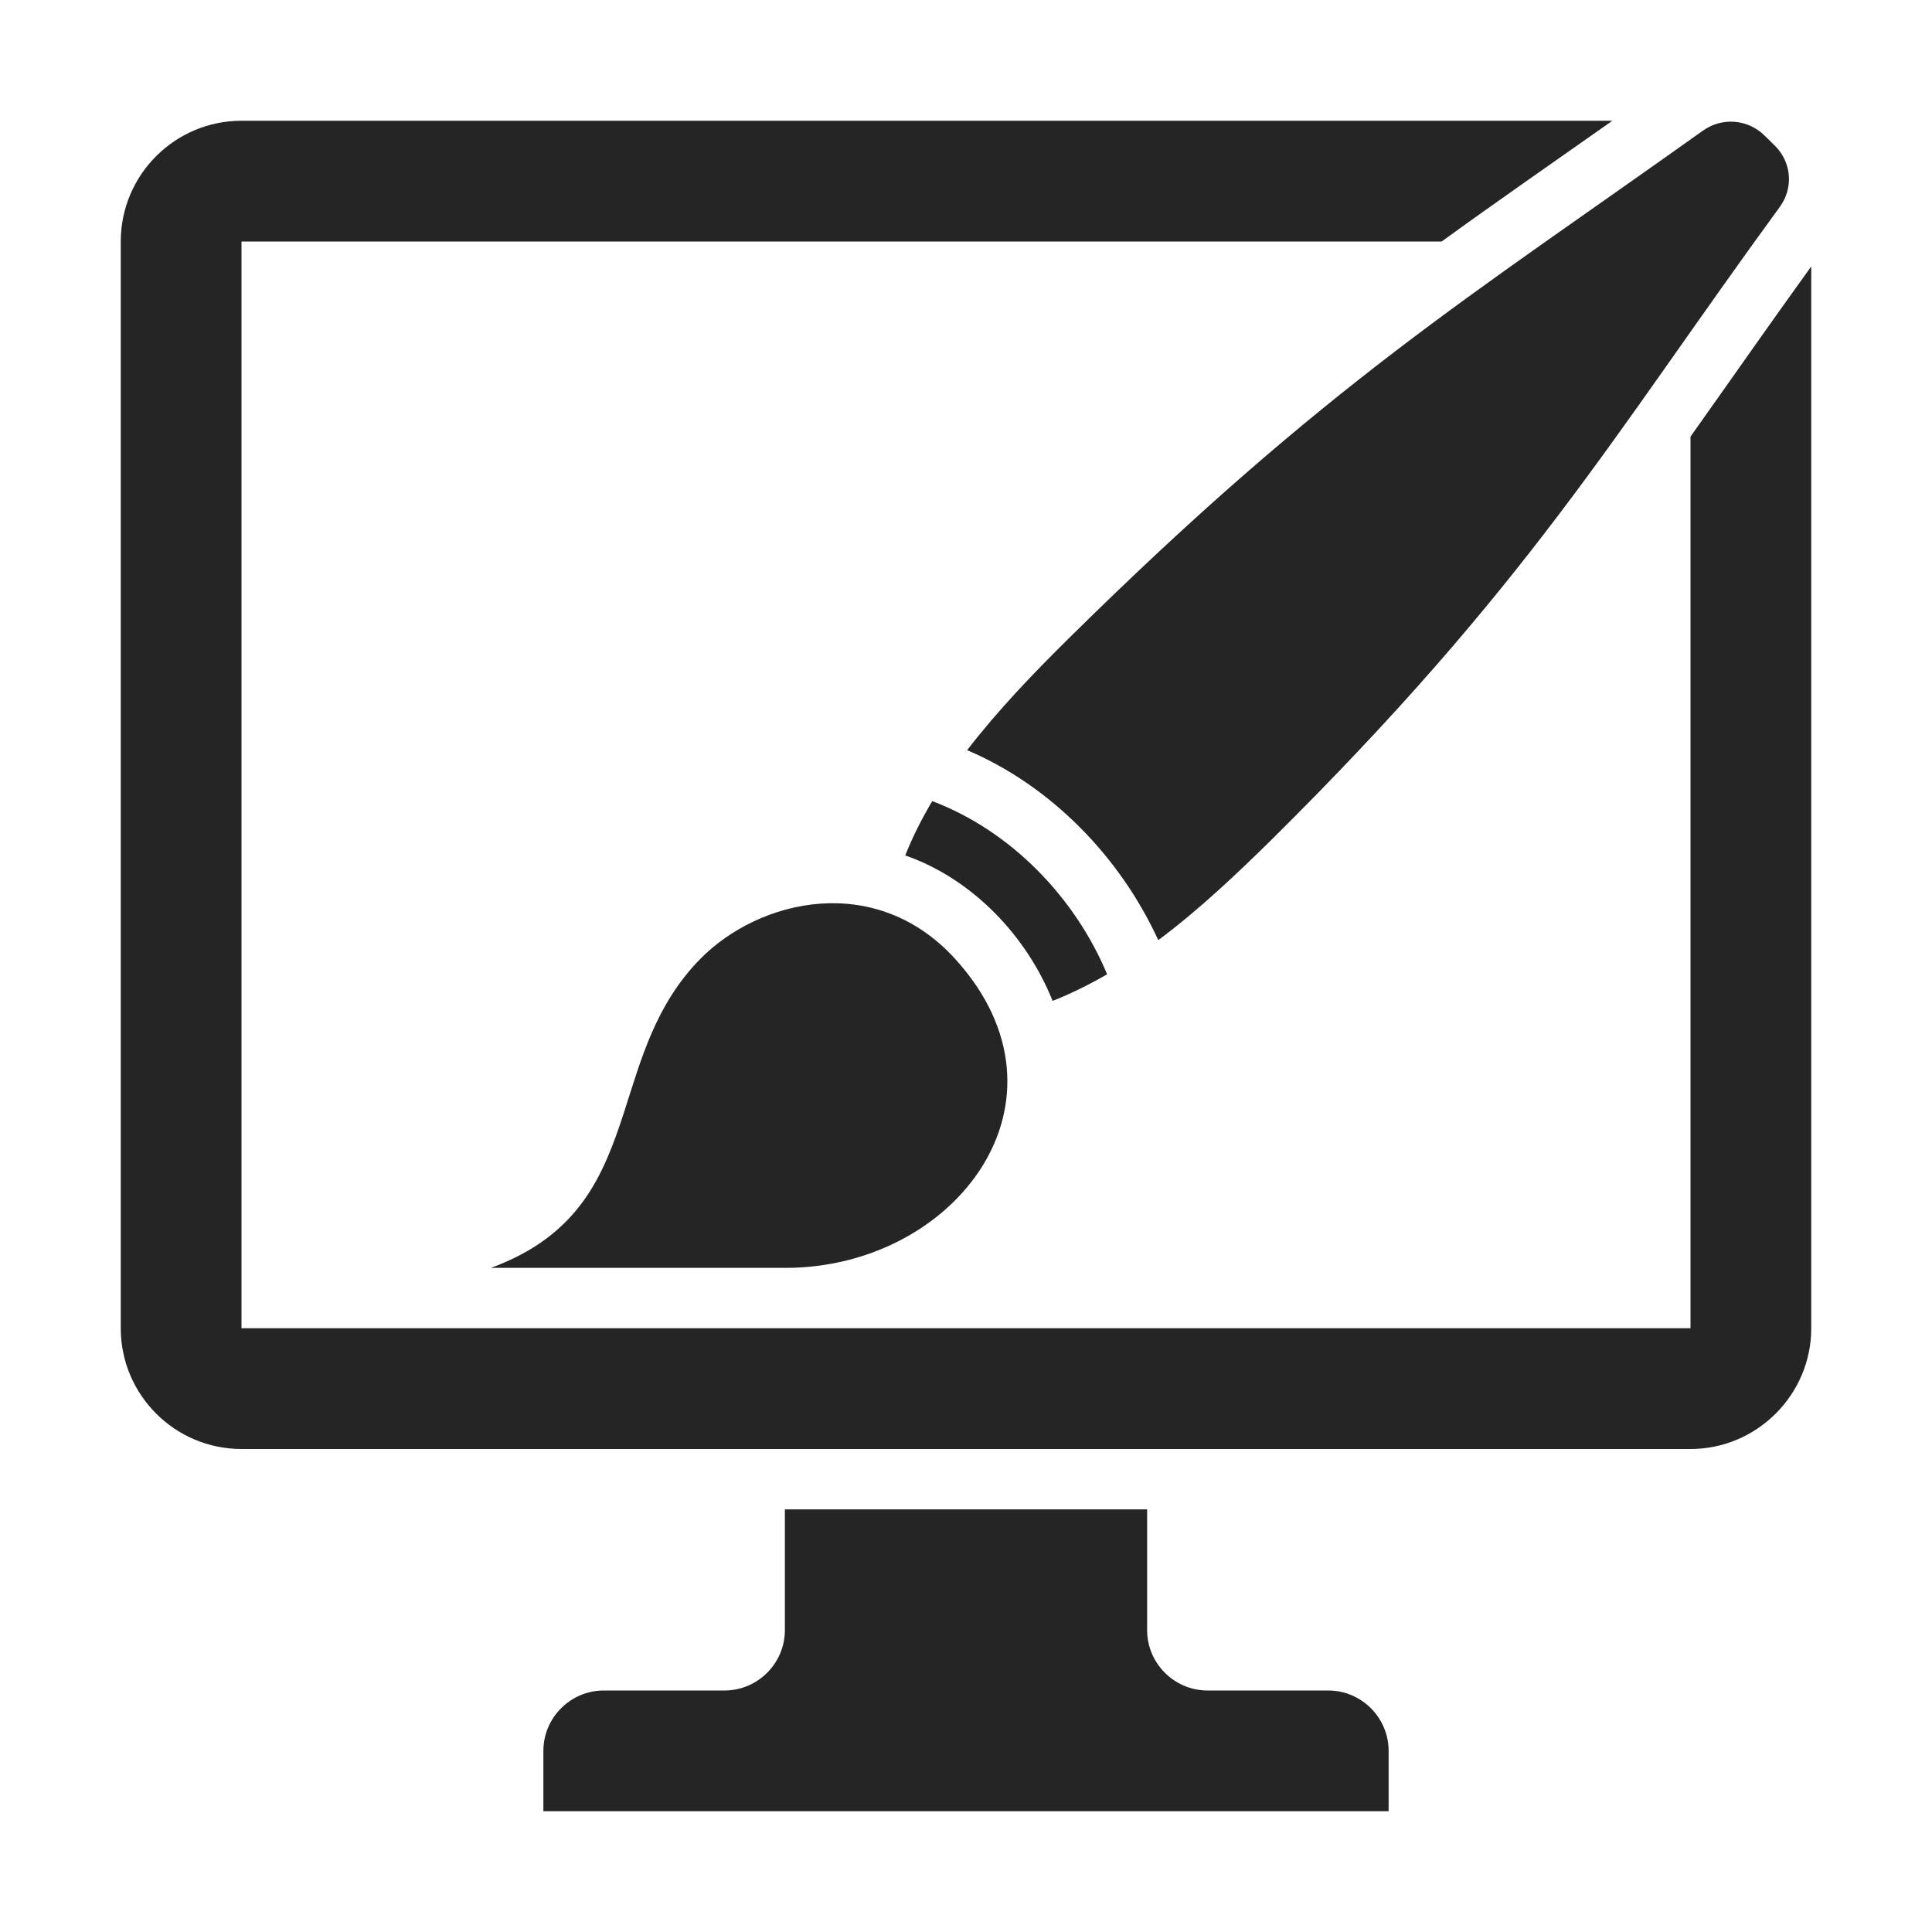 <?xml version="1.0" encoding="UTF-8"?>
<!DOCTYPE svg PUBLIC "-//W3C//DTD SVG 1.1//EN" "http://www.w3.org/Graphics/SVG/1.1/DTD/svg11.dtd">
<svg xmlns="http://www.w3.org/2000/svg" xml:space="preserve" width="1024px" height="1024px" shape-rendering="geometricPrecision" text-rendering="geometricPrecision" image-rendering="optimizeQuality" fill-rule="nonzero" clip-rule="evenodd" viewBox="0 0 10240 10240" xmlns:xlink="http://www.w3.org/1999/xlink">
	<title>monitor_brush icon</title>
	<desc>monitor_brush icon from the IconExperience.com O-Collection. Copyright by INCORS GmbH (www.incors.com).</desc>
	<path id="curve3" fill="#252525" d="M3200 8960l640 0c176,0 320,-144 320,-320l0 -640 1920 0 0 640c0,176 144,320 320,320l640 0c176,0 320,144 320,320l0 320 -4480 0 0 -320c0,-176 144,-320 320,-320z"/>
	<path id="curve2" fill="#252525" d="M1280 640l7266 0c-302,213 -606,423 -905,640l-6361 0 0 5760 7680 0 0 -4726c214,-301 424,-603 640,-902l0 5628c0,352 -288,640 -640,640l-7680 0c-353,0 -640,-287 -640,-640l0 -5760c0,-353 287,-640 640,-640z"/>
	<path id="curve1" fill="#252525" d="M5064 5084c677,748 1,1636 -901,1636 -677,0 -733,0 -1561,0 468,-172 596,-488 706,-826 89,-276 165,-567 402,-810 315,-321 933,-464 1354,0z"/>
	<path id="curve0" fill="#252525" d="M9407 772c-18,-18 -36,-35 -54,-53 -89,-88 -226,-99 -328,-26 -1229,877 -1995,1341 -3365,2695 -180,178 -370,375 -534,588 447,190 812,568 1013,1007l0 0c216,-161 415,-350 598,-530 1369,-1355 1809,-2141 2696,-3356 74,-101 63,-237 -26,-325zm-4466 3474c-55,93 -104,189 -143,288 354,123 643,425 781,771 99,-39 195,-87 289,-141 -170,-408 -511,-761 -927,-918z"/>
</svg>
